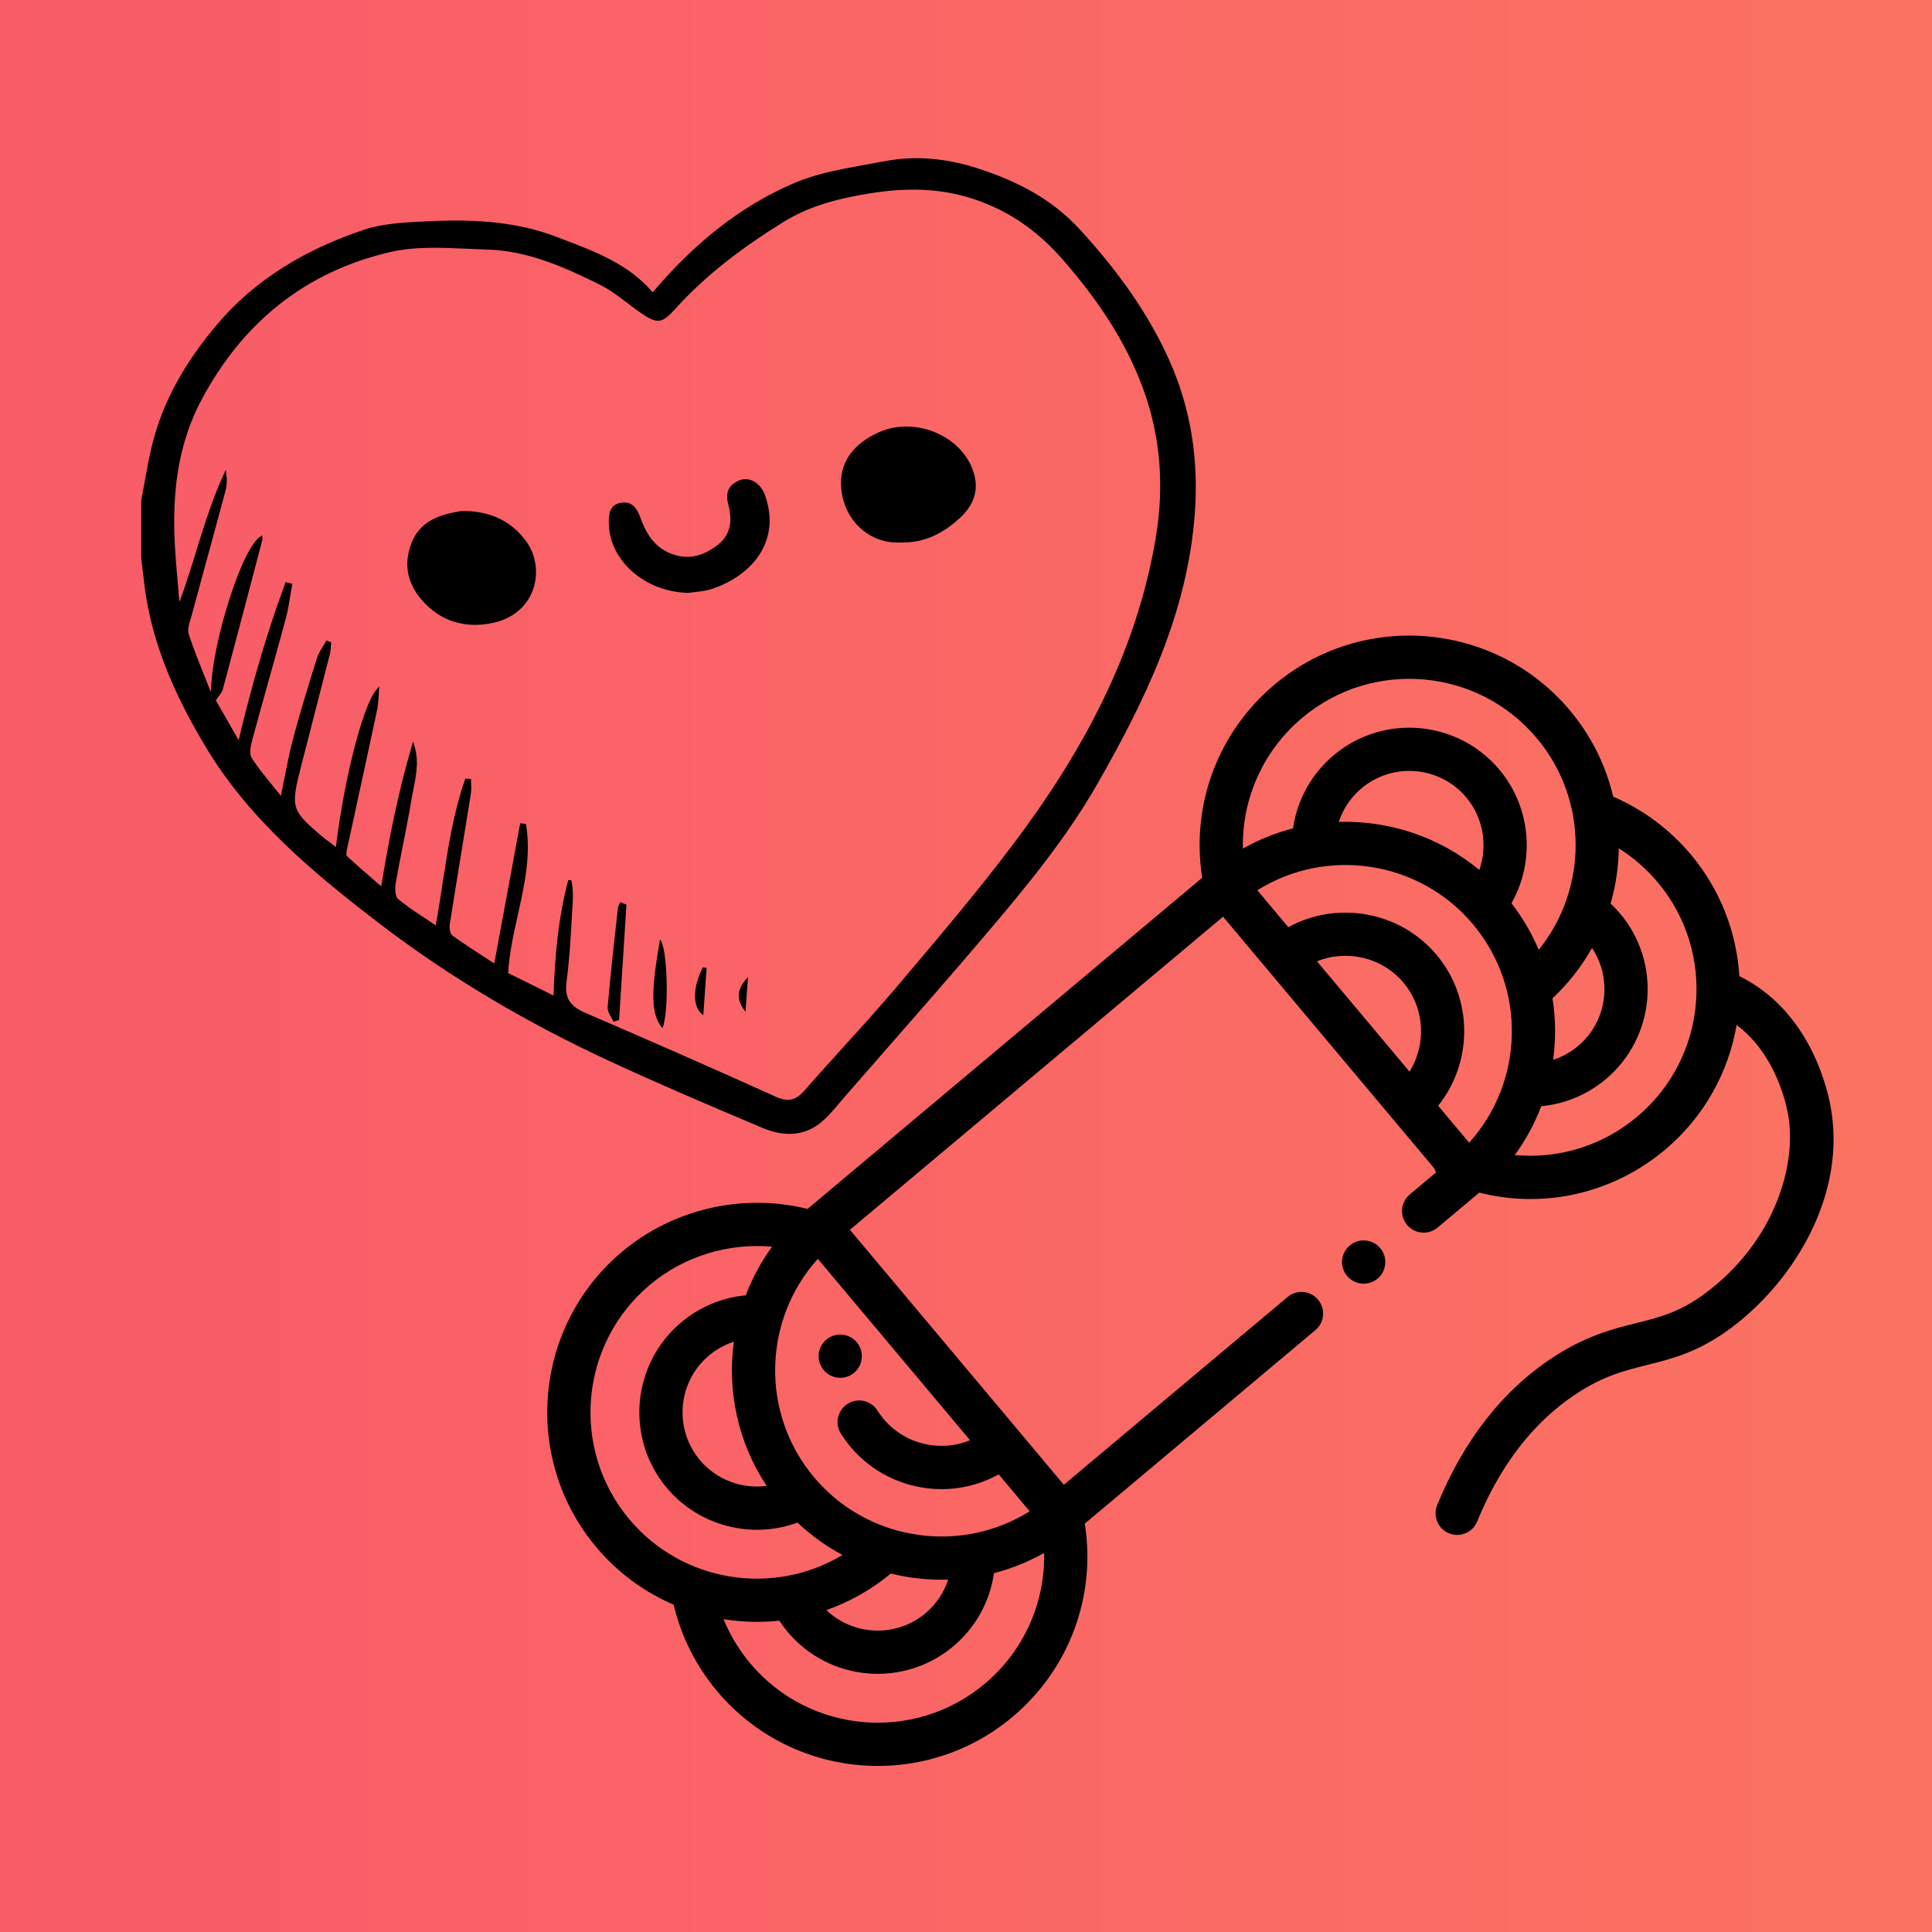 <svg width="602" height="602" viewBox="0 0 602 602" fill="none" xmlns="http://www.w3.org/2000/svg">
<g id="Frame 1" clip-path="url(#clip0)">
<rect width="602" height="602" fill="url(#paint0_linear)"/>
<g id="logo-heart" clip-path="url(#clip1)">
<g id="Group">
<path id="Vector" d="M45.018 178.191C44.852 176.753 44.686 175.31 44.5 173.864L44.5 173.861L44.5 173.826L44.5 173.791L44.5 173.756L44.5 173.721L44.5 173.686L44.5 173.651L44.5 173.617L44.5 173.582L44.5 173.547L44.5 173.512L44.5 173.477L44.5 173.442L44.5 173.407L44.5 173.372L44.5 173.337L44.5 173.302L44.5 173.267L44.5 173.232L44.5 173.197L44.5 173.162L44.5 173.127L44.5 173.092L44.5 173.057L44.5 173.022L44.5 172.987L44.5 172.952L44.5 172.917L44.5 172.882L44.5 172.847L44.5 172.812L44.5 172.777L44.5 172.742L44.5 172.707L44.5 172.672L44.5 172.637L44.5 172.602L44.5 172.567L44.5 172.532L44.5 172.497L44.5 172.462L44.5 172.427L44.5 172.392L44.5 172.357L44.5 172.322L44.5 172.287L44.5 172.252L44.5 172.217L44.5 172.182L44.5 172.147L44.5 172.112L44.5 172.077L44.5 172.042L44.5 172.007L44.5 171.972L44.5 171.937L44.5 171.902L44.5 171.868L44.5 171.833L44.5 171.798L44.5 171.763L44.5 171.728L44.5 171.693L44.5 171.658L44.5 171.623L44.5 171.588L44.5 171.553L44.5 171.518L44.5 171.483L44.5 171.448L44.5 171.413L44.5 171.378L44.5 171.343L44.5 171.308L44.5 171.273L44.5 171.238L44.5 171.203L44.5 171.168L44.5 171.133L44.5 171.098L44.5 171.063L44.5 171.028L44.5 170.993L44.5 170.958L44.5 170.923L44.5 170.888L44.5 170.853L44.5 170.818L44.5 170.783L44.5 170.748L44.5 170.713L44.5 170.678L44.5 170.643L44.5 170.608L44.5 170.573L44.5 170.538L44.5 170.503L44.5 170.468L44.5 170.433L44.5 170.398L44.5 170.363L44.5 170.328L44.5 170.293L44.5 170.258L44.5 170.223L44.5 170.188L44.5 170.153L44.5 170.119L44.5 170.084L44.5 170.049L44.5 170.014L44.5 169.979L44.5 169.944L44.5 169.909L44.5 169.874L44.5 169.839L44.5 169.804L44.5 169.769L44.5 169.734L44.5 169.699L44.5 169.664L44.5 169.629L44.5 169.594L44.5 169.559L44.5 169.524L44.5 169.489L44.5 169.454L44.5 169.419L44.5 169.384L44.5 169.349L44.5 169.314L44.5 169.279L44.5 169.244L44.5 169.209L44.5 169.174L44.5 169.139L44.5 169.104L44.5 169.069L44.5 169.034L44.5 168.999L44.5 168.964L44.5 168.929L44.5 168.894L44.5 168.859L44.5 168.824L44.5 168.789L44.5 168.754L44.5 168.719L44.5 168.684L44.5 168.649L44.5 168.614L44.5 168.579L44.5 168.544L44.5 168.509L44.5 168.474L44.5 168.439L44.5 168.404L44.5 168.37L44.5 168.335L44.5 168.3L44.5 168.265L44.5 168.23L44.5 168.195L44.5 168.16L44.5 168.125L44.5 168.09L44.5 168.055L44.5 168.02L44.5 167.985L44.5 167.95L44.5 167.915L44.5 167.88L44.5 167.845L44.5 167.81L44.5 167.775L44.5 167.74L44.5 167.705L44.5 167.67L44.5 167.635L44.5 167.6L44.5 167.565L44.5 167.53L44.5 167.495L44.5 167.46L44.5 167.425L44.5 167.39L44.5 167.355L44.5 167.32L44.5 167.285L44.5 167.25L44.5 167.215L44.5 167.18L44.5 167.145L44.5 167.11L44.5 167.075L44.5 167.04L44.5 167.005L44.5 166.97L44.5 166.935L44.5 166.9L44.5 166.865L44.5 166.83L44.5 166.795L44.5 166.76L44.5 166.725L44.5 166.69L44.5 166.655L44.5 166.621L44.5 166.586L44.5 166.551L44.5 166.516L44.5 166.481L44.5 166.446L44.5 166.411L44.5 166.376L44.5 166.341L44.5 166.306L44.5 166.271L44.5 166.236L44.5 166.201L44.5 166.166L44.5 166.131L44.5 166.096L44.5 166.061L44.5 166.026L44.5 165.991L44.5 165.956L44.5 165.921L44.5 165.886L44.5 165.851L44.5 165.816L44.5 165.781L44.5 165.746L44.5 165.711L44.5 165.676L44.5 165.641L44.5 165.606L44.5 165.571L44.5 165.536L44.5 165.501L44.5 165.466L44.5 165.431L44.5 165.396L44.5 165.361L44.5 165.326L44.5 165.291L44.5 165.256L44.5 165.221L44.5 165.186L44.5 165.151L44.5 165.116L44.5 165.081L44.5 165.046L44.5 165.011L44.5 164.976L44.5 164.941L44.5 164.906L44.5 164.872L44.5 164.837L44.5 164.802L44.5 164.767L44.5 164.732L44.5 164.697L44.5 164.662L44.5 164.627L44.5 164.592L44.5 164.557L44.5 164.522L44.5 164.487L44.5 164.452L44.5 164.417L44.5 164.382L44.5 164.347L44.5 164.312L44.5 164.277L44.5 164.242L44.5 164.207L44.5 164.172L44.5 164.137L44.5 164.102L44.5 164.067L44.5 164.032L44.5 163.997L44.5 163.962L44.5 163.927L44.5 163.892L44.5 163.857L44.5 163.822L44.5 163.787L44.5 163.752L44.5 163.717L44.5 163.682L44.5 163.647L44.5 163.612L44.5 163.577L44.5 163.542L44.5 163.507L44.5 163.472L44.5 163.437L44.5 163.402L44.5 163.367L44.5 163.332L44.5 163.297L44.5 163.262L44.5 163.227L44.5 163.192L44.5 163.157L44.5 163.123L44.5 163.088L44.5 163.053L44.5 163.018L44.5 162.983L44.5 162.948L44.5 162.913L44.5 162.878L44.5 162.843L44.5 162.808L44.5 162.773L44.5 162.738L44.5 162.703L44.5 162.668L44.5 162.633L44.5 162.598L44.5 162.563L44.5 162.528L44.5 162.493L44.5 162.458L44.5 162.423L44.5 162.388L44.5 162.353L44.5 162.318L44.5 162.283L44.5 162.248L44.5 162.213L44.5 162.178L44.5 162.143L44.5 162.108L44.5 162.073L44.5 162.038L44.5 162.003L44.5 161.968L44.5 161.933L44.5 161.898L44.5 161.863L44.5 161.828L44.5 161.793L44.5 161.758L44.5 161.723L44.5 161.688L44.5 161.653L44.5 161.618L44.5 161.583L44.5 161.548L44.5 161.513L44.5 161.478L44.5 161.443L44.5 161.408L44.5 161.374L44.5 161.339L44.5 161.304L44.5 161.269L44.5 161.234L44.5 161.199L44.5 161.164L44.5 161.129L44.5 161.094L44.5 161.059L44.5 161.024L44.5 160.989L44.5 160.954L44.5 160.919L44.5 160.884L44.5 160.849L44.5 160.814L44.5 160.779L44.5 160.744L44.5 160.709L44.5 160.674L44.5 160.639L44.5 160.604L44.5 160.569L44.5 160.534L44.5 160.499L44.5 160.464L44.5 160.429L44.5 160.394L44.5 160.359L44.5 160.324L44.5 160.289L44.5 160.254L44.5 160.219L44.5 160.184L44.5 160.149L44.5 160.114L44.5 160.079L44.5 160.044L44.5 160.009L44.5 159.974L44.5 159.939L44.5 159.904L44.5 159.869L44.5 159.834L44.5 159.799L44.5 159.764L44.5 159.729L44.5 159.694L44.5 159.659L44.5 159.625L44.5 159.59L44.5 159.555L44.5 159.52L44.5 159.485L44.5 159.45L44.5 159.415L44.5 159.38L44.5 159.345L44.5 159.31L44.5 159.275L44.5 159.24L44.5 159.205L44.5 159.17L44.5 159.135L44.5 159.1L44.5 159.065L44.5 159.03L44.5 158.995L44.5 158.96L44.5 158.925L44.5 158.89L44.5 158.855L44.5 158.82L44.5 158.785L44.5 158.75L44.5 158.715L44.5 158.68L44.5 158.645L44.5 158.61L44.5 158.575L44.5 158.54L44.5 158.505L44.5 158.47L44.5 158.435L44.5 158.4L44.5 158.365L44.5 158.33L44.5 158.295L44.5 158.26L44.5 158.225L44.5 158.19L44.5 158.155L44.5 158.12L44.5 158.085L44.5 158.05L44.5 158.015L44.5 157.98L44.5 157.945L44.5 157.91L44.5 157.876L44.5 157.841L44.5 157.806L44.5 157.771L44.5 157.736L44.5 157.701L44.5 157.666L44.5 157.631L44.5 157.596L44.5 157.561L44.5 157.526L44.5 157.491L44.5 157.456L44.5 157.421L44.5 157.386L44.5 157.351L44.5 157.316L44.5 157.281L44.5 157.246L44.5 157.211L44.5 157.176L44.5 157.141L44.5 157.106L44.5 157.071L44.5 157.036L44.5 157.001L44.5 156.966L44.5 156.931L44.5 156.896L44.5 156.861L44.5 156.826L44.5 156.791L44.5 156.756L44.5 156.721L44.5 156.686L44.5 156.651L44.5 156.616L44.5 156.581L44.5 156.546L44.5 156.511L44.5 156.476L44.5 156.441L44.5 156.406L44.5 156.371L44.5 156.336L44.5 156.301L44.5 156.266L44.5 156.231L44.5 156.196L44.5 156.161L44.5 156.127L44.5 156.092L44.5 156.057L44.5 156.034C44.836 154.281 45.151 152.529 45.465 150.781C46.158 146.922 46.849 143.079 47.754 139.279C51.146 125.05 58.452 112.785 67.783 101.688C79.93 87.243 95.756 78.061 113.402 72.117L113.244 71.649L113.402 72.117C119.235 70.152 125.747 69.824 132.104 69.504C132.32 69.493 132.536 69.483 132.751 69.472C146.51 68.774 160.156 69.267 173.194 74.254C173.864 74.51 174.534 74.765 175.204 75.02C185.469 78.922 195.601 82.774 203.005 91.409L203.387 91.855L203.767 91.407C216.107 76.821 230.326 64.942 247.488 57.571C254.523 54.549 262.296 53.157 270.064 51.765C271.937 51.43 273.811 51.094 275.674 50.736C285.516 48.842 295.319 49.908 304.871 53.054C316.794 56.98 327.412 62.319 336.244 71.981C347.462 84.252 357.084 97.315 363.836 112.342C370.633 127.467 373.039 143.414 371.788 160.106C369.482 190.859 356.551 217.662 341.581 243.87C331.86 260.886 319.44 275.953 306.78 290.846C295.859 303.694 284.747 316.379 273.634 329.067C270.164 333.028 266.694 336.99 263.229 340.957C262.592 341.686 261.971 342.426 261.352 343.163C259.258 345.657 257.196 348.113 254.689 349.965C249.565 353.751 243.517 353.405 237.828 351.004C221.806 344.241 205.797 337.441 190.03 330.133C164.674 318.381 140.601 304.275 118.438 287.295C97.862 271.531 77.963 254.949 64.412 232.302C56.04 218.31 49.239 203.7 46.306 187.574C45.741 184.47 45.381 181.34 45.018 178.191ZM172.987 310.221C173.358 297.761 174.511 285.954 177.535 274.389C178.031 276.662 178.098 278.916 177.954 281.174C177.837 283.019 177.731 284.863 177.626 286.706C177.259 293.106 176.894 299.488 176.028 305.802C175.652 308.542 175.995 310.623 177.081 312.28C178.16 313.925 179.922 315.076 182.216 316.066C202.005 324.612 221.758 333.242 241.389 342.135C243.474 343.079 245.209 343.41 246.819 343.026C248.424 342.643 249.807 341.57 251.238 339.926C255.231 335.334 259.34 330.808 263.454 326.277C268.717 320.479 273.988 314.673 279.031 308.714C279.996 307.574 280.962 306.433 281.928 305.292C293.527 291.597 305.151 277.872 315.954 263.539C337.613 234.803 354.623 203.682 360.648 167.497C363.303 151.552 362.171 135.888 356.595 120.761C351.071 105.771 342.213 92.847 331.718 80.783C323.876 71.767 314.99 65.377 303.67 61.587L303.511 62.061L303.67 61.587C292.836 57.96 281.993 58.007 271.13 59.734L271.209 60.228L271.13 59.734C261.618 61.247 252.264 63.51 243.719 68.823C231.368 76.504 219.822 85.059 210.034 95.929L210.405 96.263L210.034 95.929C208.986 97.092 208.13 97.943 207.357 98.519C206.59 99.091 205.931 99.373 205.273 99.434C204.613 99.496 203.893 99.34 202.996 98.927C202.095 98.512 201.047 97.852 199.739 96.94C198.405 96.011 197.112 95.028 195.809 94.037C195.068 93.475 194.325 92.909 193.569 92.351C191.498 90.819 189.366 89.358 187.062 88.217C175.993 82.737 164.521 77.614 151.788 77.26C149.735 77.203 147.659 77.108 145.57 77.013C137.469 76.643 129.189 76.265 121.482 78.049L121.593 78.532L121.482 78.049C94.981 84.186 75.34 100.045 62.43 124.192C55.412 137.318 53.456 151.339 53.819 165.8C53.946 170.843 54.389 175.889 54.831 180.917C55.03 183.179 55.228 185.438 55.397 187.69L56.365 187.827C58.322 182.549 59.97 177.211 61.606 171.912C62.114 170.266 62.621 168.624 63.136 166.989C65.151 160.587 67.289 154.274 70.089 148.177C70.269 149.772 70.174 151.298 69.79 152.74C67.85 160.009 65.869 167.262 63.887 174.516C62.331 180.208 60.776 185.902 59.24 191.606L59.723 191.736L59.24 191.606C59.148 191.95 59.035 192.326 58.917 192.715C58.726 193.353 58.523 194.029 58.38 194.663C58.144 195.705 58.021 196.805 58.341 197.783L58.817 197.628L58.341 197.783C59.808 202.259 61.569 206.646 63.322 211.015C63.981 212.657 64.639 214.296 65.28 215.937L66.246 215.754C66.245 208.519 68.728 196.894 71.963 186.792C73.579 181.747 75.374 177.105 77.127 173.602C78.004 171.849 78.864 170.395 79.677 169.321C80.272 168.535 80.817 167.988 81.296 167.664C81.321 167.811 81.32 167.891 81.306 167.94L81.306 167.941C77.211 183.544 73.115 199.146 68.933 214.725L68.933 214.725C68.817 215.159 68.559 215.581 68.177 216.103C68.065 216.256 67.941 216.419 67.809 216.593C67.51 216.988 67.17 217.435 66.84 217.935L66.671 218.192L66.823 218.459C68.353 221.135 70.069 224.136 71.898 227.334L73.924 230.876L74.551 231.973L74.844 230.744C78.888 213.782 83.498 197.684 89.313 181.981C89.484 182.024 89.654 182.066 89.825 182.109L89.918 182.132C90.113 182.18 90.308 182.229 90.502 182.277C90.323 183.284 90.162 184.287 90.001 185.285C89.601 187.77 89.206 190.225 88.558 192.631C86.864 198.919 85.112 205.192 83.359 211.467L83.274 211.77C81.549 217.944 79.823 224.12 78.151 230.311L78.634 230.442L78.151 230.311C77.901 231.238 77.629 232.371 77.532 233.453C77.436 234.513 77.498 235.631 78.019 236.448L78.382 236.216L78.019 236.448C79.924 239.431 82.188 242.2 84.473 244.996C85.362 246.083 86.254 247.175 87.13 248.284L87.792 249.123L88.011 248.078C88.434 246.066 88.819 244.111 89.195 242.197C90.011 238.052 90.788 234.104 91.827 230.215C94.072 221.815 96.632 213.493 99.246 205.188L98.769 205.038L99.246 205.188C99.534 204.274 100.001 203.4 100.536 202.513C100.725 202.198 100.928 201.875 101.132 201.549C101.412 201.103 101.697 200.648 101.962 200.194C102.072 200.238 102.181 200.283 102.29 200.327C102.419 200.38 102.548 200.433 102.678 200.485C102.653 200.761 102.632 201.04 102.612 201.314C102.596 201.537 102.58 201.757 102.562 201.968C102.51 202.575 102.44 203.153 102.3 203.704L102.3 203.704C100.752 209.791 99.186 215.866 97.62 221.941C96.208 227.419 94.795 232.898 93.396 238.388C92.565 241.647 91.947 244.166 91.632 246.22C91.315 248.277 91.295 249.912 91.69 251.395C92.086 252.885 92.888 254.174 94.129 255.563C95.364 256.944 97.059 258.451 99.264 260.367L99.592 259.99L99.264 260.367C100.356 261.315 101.53 262.187 102.717 263.069C103.266 263.477 103.818 263.886 104.365 264.306L105.061 264.84L105.166 263.97C106.54 252.621 108.84 240.807 111.328 231.535C112.572 226.898 113.861 222.908 115.099 219.934C115.718 218.447 116.32 217.226 116.892 216.309C117.13 215.927 117.357 215.607 117.571 215.347C117.545 215.756 117.522 216.157 117.5 216.55C117.477 216.966 117.454 217.372 117.428 217.768C117.352 218.923 117.247 220.009 117.024 221.061C115.099 230.131 113.13 239.191 111.16 248.252C110.012 253.53 108.864 258.809 107.726 264.091C107.715 264.141 107.703 264.194 107.691 264.25C107.605 264.641 107.496 265.14 107.447 265.594C107.419 265.854 107.408 266.127 107.44 266.374C107.471 266.611 107.551 266.905 107.779 267.118L107.78 267.119C110.437 269.599 113.189 271.983 115.944 274.369C116.782 275.095 117.621 275.822 118.457 276.551L119.134 277.142L119.279 276.255C121.741 261.183 124.606 246.839 128.729 232.788C129.475 235.351 129.511 237.879 129.236 240.41C129.072 241.916 128.8 243.417 128.504 244.928C128.433 245.29 128.36 245.653 128.288 246.017C128.059 247.165 127.828 248.321 127.638 249.473C126.938 253.709 126.112 257.926 125.274 262.149C125.204 262.502 125.134 262.855 125.064 263.208C124.296 267.077 123.527 270.952 122.847 274.844C122.693 275.723 122.614 276.848 122.704 277.876C122.749 278.389 122.839 278.895 122.991 279.338C123.143 279.777 123.369 280.194 123.714 280.486L124.031 280.111L123.714 280.486C126.281 282.657 129.12 284.526 132.058 286.461C133.19 287.206 134.337 287.962 135.49 288.748L136.125 289.181L136.263 288.425C137.089 283.912 137.775 279.434 138.455 275C140.133 264.055 141.77 253.378 145.352 243.115L145.85 243.146L146.263 243.171C146.27 243.514 146.285 243.861 146.299 244.201C146.311 244.481 146.323 244.756 146.33 245.022C146.352 245.781 146.343 246.508 146.231 247.208C145.307 252.992 144.362 258.776 143.417 264.561C142.15 272.315 140.883 280.071 139.666 287.83L140.16 287.908L139.666 287.83C139.565 288.476 139.582 289.297 139.724 290.035C139.796 290.406 139.902 290.772 140.051 291.092C140.198 291.407 140.401 291.712 140.686 291.92L140.687 291.92C143.787 294.177 147.016 296.265 150.298 298.387C151.439 299.124 152.586 299.866 153.736 300.62L154.365 301.032L154.501 300.293C157.238 285.496 159.867 271.283 162.495 257.075C162.637 257.093 162.779 257.111 162.921 257.13C163.096 257.152 163.272 257.175 163.447 257.197C164.684 264.866 163.561 272.331 161.981 279.863C161.636 281.509 161.269 283.161 160.9 284.818C159.56 290.836 158.203 296.934 157.83 303.173L157.811 303.504L158.108 303.651C162.57 305.858 167.203 308.15 172.265 310.654L172.964 311L172.987 310.221Z" fill="black" stroke="black"/>
<path id="Vector_2" d="M280.409 169.046C272.043 169.441 264.413 163.692 262.492 154.639C260.975 147.493 262.962 139.814 273.457 134.865C285.595 129.142 301.499 136.523 303.842 149.096C304.75 153.968 302.674 157.986 299.465 161.031C294.431 165.808 288.51 169.258 280.409 169.046V169.046Z" fill="black"/>
<path id="Vector_3" d="M145.594 159.244C153.083 159.582 159.197 162.308 163.853 168.535C170.109 176.9 167.257 190.965 153.928 194.014C145.361 195.975 137.301 193.844 131.312 186.824C126.877 181.625 125.693 175.608 128.235 169.152C130.951 162.253 137.034 160.344 143.568 159.259C144.226 159.149 144.918 159.244 145.594 159.244V159.244Z" fill="black"/>
<path id="Vector_4" d="M214.563 184.743C201.058 184.485 189.89 174.808 189.698 163.051C189.647 159.971 189.995 157.148 193.685 156.627C196.945 156.167 198.476 158.378 199.464 161.1C201.201 165.884 203.547 170.134 208.572 172.297C214.086 174.67 218.842 173.4 223.464 169.916C228.036 166.469 228.138 161.799 226.911 157.137C225.894 153.269 227.195 150.991 230.399 149.672C233.51 148.392 237.009 150.555 238.325 154.175C243.591 168.667 234.154 179.502 221.675 183.559C219.415 184.294 216.939 184.365 214.563 184.743V184.743Z" fill="black"/>
<path id="Vector_5" d="M191.14 318.379C190.504 316.871 189.211 315.306 189.336 313.863C190.232 303.549 191.405 293.257 192.532 282.963C192.602 282.32 193.031 281.716 193.293 281.095C193.928 281.36 194.563 281.626 195.198 281.89C194.432 293.864 193.667 305.837 192.901 317.81C192.314 318 191.727 318.19 191.14 318.379V318.379Z" fill="black"/>
<path id="Vector_6" d="M206.417 320.388C202.853 316.186 202.727 309.4 205.648 292.709C207.945 294.871 208.606 314.979 206.417 320.388Z" fill="black"/>
<path id="Vector_7" d="M220.173 301.588C219.838 306.411 219.503 311.235 219.148 316.346C215.644 313.928 215.781 307.637 219.007 301.441C219.396 301.49 219.784 301.539 220.173 301.588V301.588Z" fill="black"/>
<path id="Vector_8" d="M232.295 315.27C229.238 311.398 229.547 308.146 233.063 304.47C232.788 308.33 232.579 311.277 232.295 315.27Z" fill="black"/>
</g>
</g>
<g id="logo-yarn" clip-path="url(#clip2)">
<g id="Group_2">
<g id="Group_3">
<path id="Vector_9" d="M502.668 248.239C500.401 238.641 495.94 229.414 489.18 221.358C466.026 193.764 424.741 190.152 397.147 213.306C379.441 228.164 371.028 250.898 374.597 273.504L251.621 376.693C231.503 371.715 209.839 376.596 193.827 390.032C166.234 413.186 162.622 454.47 185.776 482.064C192.536 490.121 200.848 496.117 209.907 500.015C212.241 509.878 216.872 519.124 223.436 526.946C246.59 554.54 287.875 558.152 315.469 534.998C333.188 520.13 341.6 497.374 338.011 474.752L409.867 414.458C412.717 412.067 413.089 407.817 410.697 404.967C408.306 402.117 404.056 401.745 401.206 404.137L331.487 462.638L264.828 383.197L381.1 285.633L446.914 364.067C447.06 364.499 447.249 364.914 447.48 365.309L439.279 372.19C436.429 374.582 436.057 378.831 438.448 381.681C440.84 384.531 445.089 384.903 447.939 382.511L460.661 371.837C460.76 371.77 460.855 371.695 460.952 371.623C481.097 376.708 502.476 371.961 518.789 358.273C531.071 347.967 538.588 334.068 541.123 319.384C552.656 328.008 556.228 342.276 557.129 347.104C560.027 362.628 553.184 386.749 531.309 403.004C523.386 408.894 517.144 410.451 509.918 412.256C502.506 414.107 494.106 416.204 483.612 423.136C468.128 433.366 456.08 448.792 447.809 468.983C446.398 472.426 448.047 476.361 451.489 477.771C454.933 479.181 458.866 477.535 460.276 474.091C467.501 456.451 477.854 443.09 491.038 434.379C499.607 428.719 506.2 427.072 513.182 425.33C521.088 423.356 529.262 421.315 539.347 413.819C540.555 412.922 541.751 411.976 542.936 410.982C560.606 396.153 575.268 370.851 570.374 344.634C569.046 337.521 563.188 314.612 541.967 304.151C541.138 290.679 536.162 277.349 526.841 266.241C520.277 258.417 511.975 252.251 502.668 248.239ZM202.488 400.352C213.15 391.406 226.969 387.243 240.577 388.464C237.135 393.184 234.395 398.283 232.365 403.616C225.009 404.306 218.02 407.208 212.281 412.023C196.813 425.002 194.789 448.145 207.767 463.612C217.772 475.536 234.228 479.687 248.5 474.428C252.779 478.475 257.5 481.843 262.52 484.523C241.049 497.438 212.701 493.192 196.097 473.404C177.718 451.501 180.585 418.731 202.488 400.352ZM228.667 418.067C226.567 433.404 229.89 449.429 238.888 463.002C231.221 464.008 223.281 461.141 218.087 454.951C209.884 445.175 211.164 430.547 220.94 422.343C223.244 420.411 225.87 418.976 228.667 418.067ZM277.574 490.302C283.423 491.752 289.444 492.385 295.461 492.197C294.131 496.24 291.701 499.879 288.356 502.686C279.237 510.337 265.902 509.736 257.491 501.689C264.624 499.19 271.434 495.407 277.574 490.302ZM306.808 524.676C284.906 543.054 252.135 540.187 233.757 518.285C230.277 514.138 227.485 509.485 225.459 504.524C231.197 505.442 237.044 505.614 242.841 504.996C243.635 506.207 244.493 507.378 245.428 508.492C258.406 523.959 281.55 525.984 297.017 513.005C303.98 507.163 308.439 499.045 309.712 490.184C315.098 488.8 320.35 486.701 325.336 483.898C325.671 499.434 319.03 514.42 306.808 524.676ZM302.264 448.771C297.818 450.598 292.928 451.022 288.142 449.938C282.002 448.546 276.772 444.846 273.414 439.52C271.43 436.373 267.271 435.43 264.123 437.414C260.981 439.395 260.033 443.558 262.017 446.705C267.294 455.076 275.515 460.89 285.164 463.078C294.088 465.1 303.245 463.791 311.192 459.411L320.839 470.908C307.829 479.054 292.176 480.787 278.106 476.48C277.992 476.44 277.876 476.405 277.759 476.372C268.646 473.513 260.213 468.124 253.63 460.279C236.823 440.249 237.795 411.137 254.835 392.248L302.264 448.771L302.264 448.771ZM405.807 223.627C427.71 205.249 460.48 208.116 478.858 230.018C495.056 249.321 494.742 277.059 479.45 295.954C477.309 290.872 474.479 285.996 470.967 281.449C478.396 268.359 477.1 251.622 467.189 239.81C454.211 224.343 431.067 222.318 415.6 235.297C408.63 241.146 404.172 249.258 402.902 258.117C397.516 259.502 392.266 261.6 387.281 264.403C386.945 248.868 393.585 233.883 405.807 223.627ZM496.054 295.393C502.517 305.072 500.794 318.31 491.676 325.961C489.372 327.894 486.747 329.329 483.949 330.238C484.817 323.89 484.754 317.427 483.75 311.065C488.749 306.396 492.851 301.096 496.054 295.393ZM417.152 256.106C418.48 252.063 420.912 248.427 424.26 245.617C434.037 237.414 448.666 238.694 456.868 248.469C462.228 254.858 463.594 263.52 460.943 271.07C448.442 260.7 432.774 255.618 417.152 256.106ZM410.356 299.537C419.584 295.802 430.618 298.217 437.318 306.202C444.018 314.187 444.481 325.474 439.2 333.911L410.356 299.537ZM448.126 344.55C458.94 331.057 459.116 311.218 447.639 297.541C436.162 283.863 416.594 280.592 401.429 288.898L391.776 277.394C413.337 263.894 442.176 267.992 458.983 288.022C475.791 308.052 474.818 337.166 457.779 356.054L448.126 344.55V344.55ZM510.128 347.951C499.265 357.066 485.57 361.187 471.997 359.897C475.458 355.161 478.214 350.041 480.251 344.689C487.608 343.999 494.597 341.097 500.336 336.282C515.803 323.303 517.828 300.159 504.85 284.693C503.915 283.578 502.91 282.529 501.856 281.538C503.471 275.938 504.316 270.149 504.409 264.338C508.943 267.195 513.039 270.751 516.52 274.9C534.898 296.802 532.03 329.573 510.128 347.951Z" fill="black"/>
</g>
</g>
<g id="Group_4">
<g id="Group_5">
<path id="Vector_10" d="M266.145 427.74C268.995 425.349 269.367 421.1 266.975 418.249C264.584 415.399 260.334 415.028 257.484 417.419C254.634 419.811 254.262 424.06 256.654 426.91C259.046 429.76 263.295 430.132 266.145 427.74Z" fill="black"/>
</g>
</g>
<g id="Group_6">
<g id="Group_7">
<path id="Vector_11" d="M429.24 398.407C432.091 396.015 432.462 391.766 430.071 388.916C427.679 386.066 423.43 385.694 420.58 388.085C417.73 390.477 417.358 394.726 419.75 397.576C422.141 400.426 426.39 400.798 429.24 398.407Z" fill="black"/>
</g>
</g>
</g>
</g>
<defs>
<linearGradient id="paint0_linear" x1="0" y1="301" x2="584" y2="301" gradientUnits="userSpaceOnUse">
<stop stop-color="#F95B69"/>
<stop offset="1" stop-color="#FB7262"/>
</linearGradient>
<clipPath id="clip0">
<rect width="602" height="602" fill="white"/>
</clipPath>
<clipPath id="clip1">
<rect width="328.606" height="328.606" fill="white" transform="translate(44 37)"/>
</clipPath>
<clipPath id="clip2">
<rect width="400" height="400" fill="white" transform="translate(91 369.115) rotate(-40)"/>
</clipPath>
</defs>
</svg>
